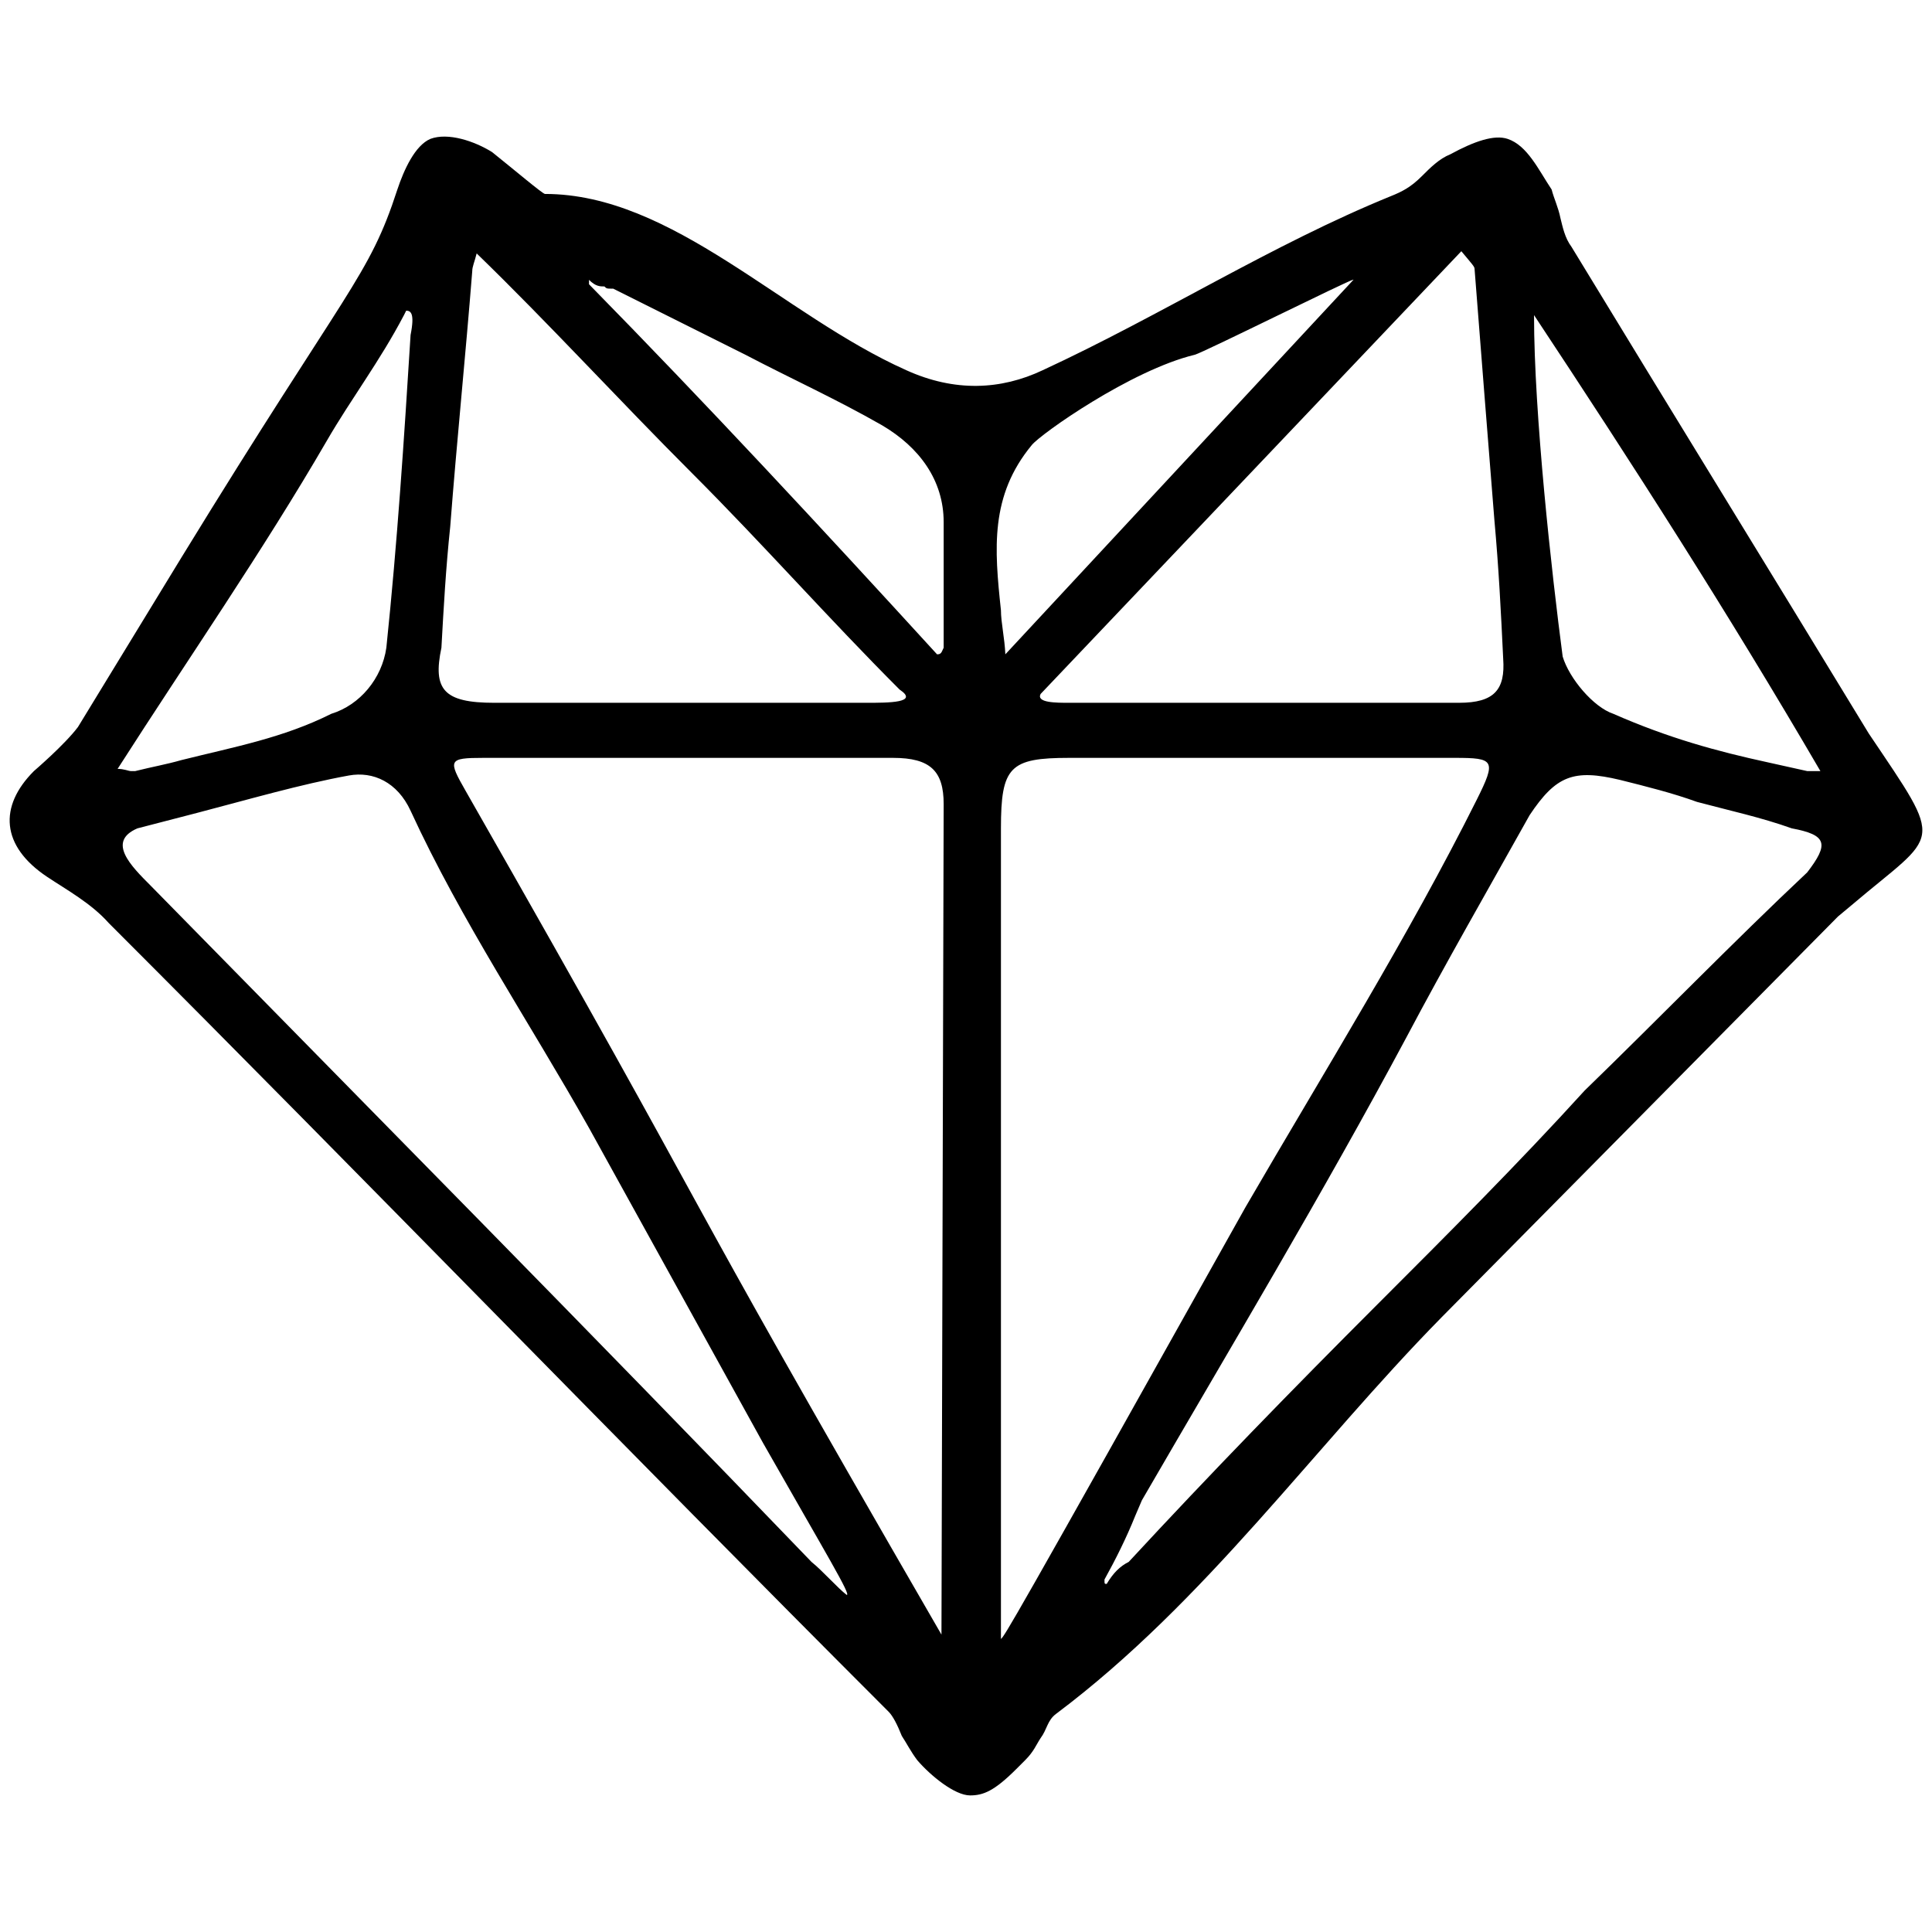 <svg xmlns="http://www.w3.org/2000/svg" width="1000" height="1000">
  <path d="M958.197 468.665c45.608-38.767 49.029-29.645 9.122-88.935-51.308-84.374-102.617-167.608-153.925-251.982-3.421-4.56-4.561-10.261-5.701-14.822-1.14-5.7-3.421-10.262-4.561-14.822-6.841-10.262-12.542-22.804-22.804-26.225-6.841-2.28-17.103 1.14-29.645 7.982-5.7 2.28-10.262 6.84-14.822 11.401-5.701 5.701-10.262 7.982-15.963 10.262-61.57 25.084-118.58 61.57-180.15 90.075-21.663 10.262-45.607 11.402-70.691 0-63.851-28.505-120.86-91.215-186.991-91.215-1.14 0-15.963-12.542-27.365-21.664-9.121-5.7-22.804-10.261-31.925-6.84-7.981 3.42-13.682 15.962-17.103 26.224-14.822 45.607-25.084 49.028-111.738 190.411l-53.59 87.795c-6.84 9.121-22.803 22.803-22.803 22.803-18.243 18.243-17.103 38.767 6.841 54.73 10.262 6.84 22.804 13.682 31.925 23.943C123.58 545.058 189.71 612.33 256.982 680.74c68.41 69.551 133.402 135.682 202.953 205.234 2.28 2.28 4.56 6.841 6.841 12.542 2.28 3.42 4.561 7.981 7.982 12.542 6.84 7.981 19.383 18.243 27.364 18.243 6.841 0 12.542-2.28 23.944-13.682l4.56-4.561c4.562-4.56 5.702-7.981 7.982-11.402 3.42-4.56 3.42-9.121 7.981-12.542 77.533-58.15 133.402-137.963 199.533-205.234l205.234-207.514zM60.87 397.973c36.486-57.01 75.253-112.878 108.318-169.888 12.542-21.663 27.365-41.047 39.907-64.99l1.14-2.281c2.28 0 4.56 1.14 2.28 12.542-3.42 54.73-6.841 107.178-12.542 161.907-2.28 15.962-13.682 29.645-28.505 34.205-25.084 12.543-50.168 17.103-77.532 23.944-7.982 2.28-14.823 3.421-23.944 5.701h-2.28c-1.141 0-3.421-1.14-6.842-1.14zm10.262 30.785 30.785-7.981c26.224-6.841 53.589-14.822 78.673-19.383 12.542-2.28 25.084 3.42 31.925 18.243 26.225 57.01 61.57 109.458 92.355 164.187l90.075 163.047c33.066 58.15 45.608 78.673 43.328 78.673-4.561-3.42-12.543-12.542-18.244-17.103C306.01 689.861 191.991 574.702 77.972 458.403 67.71 448.141 55.168 435.6 71.13 428.758zm157.346-93.495c1.14-20.524 2.28-41.047 4.56-62.71 3.421-44.468 7.982-88.935 11.402-132.262 0-2.28 1.14-4.561 2.28-9.122 37.627 36.486 72.973 75.252 111.74 114.019 36.485 36.486 70.691 75.252 107.177 111.738 10.262 6.842-5.7 6.842-17.103 6.842H255.841c-26.224 0-31.925-6.842-27.364-28.505zm12.542 74.112c-9.122-15.963-9.122-17.103 9.121-17.103h212.075c19.384 0 26.225 6.841 26.225 23.944l-1.14 429.851C335.656 583.824 383.543 659.077 241.02 409.375zm63.85-262.243v-2.28c3.421 3.42 5.701 3.42 7.982 3.42 1.14 1.14 1.14 1.14 4.56 1.14l68.412 34.206c23.944 12.542 46.748 22.803 70.692 36.486 19.383 11.402 31.925 28.504 31.925 50.168v64.99c-1.14 2.281-1.14 3.421-3.42 3.421-60.43-66.13-119.72-129.981-180.15-191.551zm213.216 701.216v-419.59c0-31.925 4.56-36.486 35.346-36.486h199.533c20.523 0 21.663 1.14 11.401 21.664-35.345 70.692-78.673 140.243-119.72 210.935-123.14 220.056-124.28 221.196-126.56 223.477zm0-532.468c-3.42-31.926-5.701-59.29 15.962-85.515 4.561-5.7 51.309-38.766 84.374-46.747 4.447-1.14 79.928-38.767 82.094-38.88v.113l-180.15 193.832c-.342-8.323-2.28-16.532-2.28-22.803zm20.523 43.327 217.776-229.178c5.701 6.841 6.841 7.981 6.841 9.121 3.42 43.328 6.841 87.795 10.262 129.982 2.28 25.084 3.42 47.888 4.56 71.832 1.14 15.962-4.56 22.804-22.803 22.804H553.43c-6.842 0-17.103 0-14.823-4.561zm33.066 458.356c5.7-10.262 11.401-21.664 15.962-33.066l3.42-7.981c45.608-78.673 93.496-158.486 136.823-239.44 20.524-38.766 42.187-76.392 63.851-115.159 13.682-20.523 22.804-23.944 46.748-18.243 13.682 3.42 27.364 6.841 39.906 11.402 17.103 4.56 33.066 7.981 49.028 13.682 18.243 3.42 19.384 7.982 7.982 22.804-37.627 35.346-77.533 76.393-115.16 112.879-34.205 37.626-70.691 74.112-107.177 110.598-44.467 44.467-86.654 87.795-128.841 133.402-4.561 2.28-7.982 5.701-11.402 11.402-1.14 0-1.14 0-1.14-2.28zM794.01 163.094c51.309 77.533 100.337 153.926 148.225 236.02h-6.841l-20.524-4.561c-26.224-5.701-51.308-12.542-79.813-25.085-10.262-3.42-22.804-18.243-26.224-29.644-5.701-43.328-14.823-125.421-14.823-176.73z" style="fill:#000;fill-opacity:1;fill-rule:nonzero;stroke:none;"/>
</svg>
